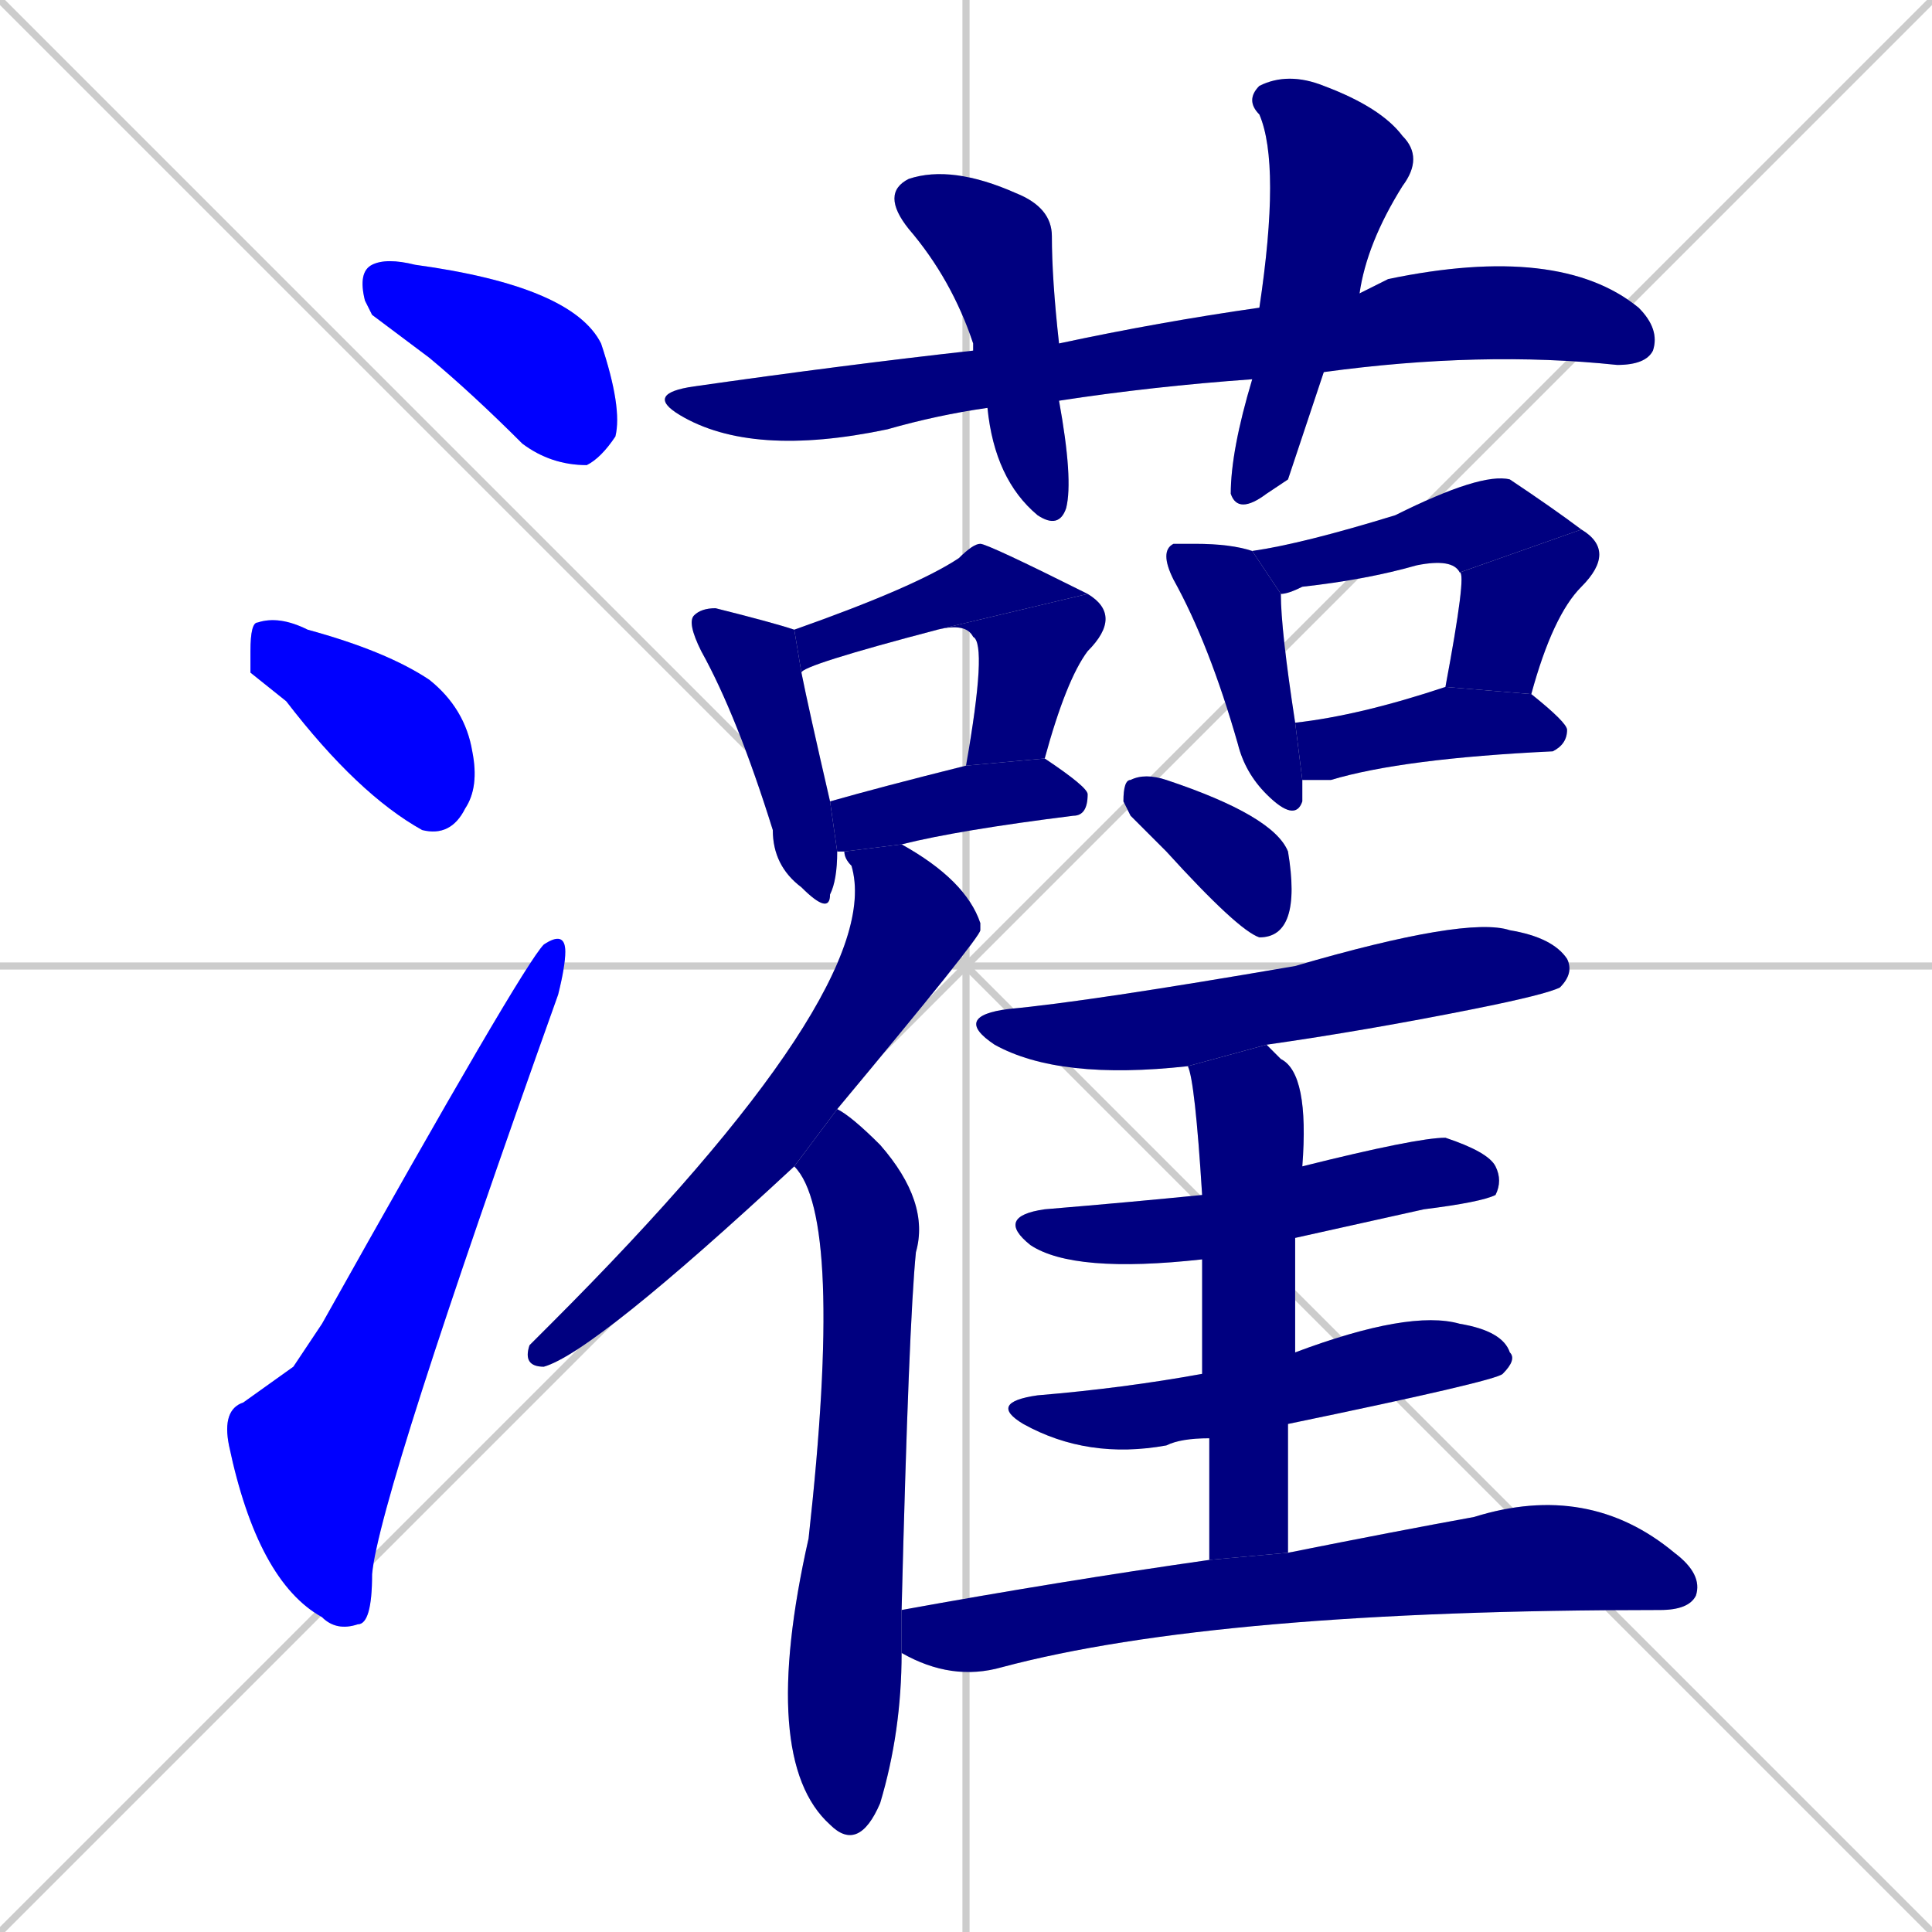 <svg xmlns="http://www.w3.org/2000/svg" xmlns:xlink="http://www.w3.org/1999/xlink" width="270" height="270"><defs><clipPath id="clip-mask-1"><rect x="50" y="36" width="37" height="29"><animate attributeName="x" from="13" to="50" dur="0.137" begin="0; animate22.end + 1" id="animate1" fill="freeze"/></rect></clipPath><clipPath id="clip-mask-2"><rect x="35" y="86" width="32" height="31"><set attributeName="x" to="3" begin="0; animate22.end + 1" /><animate attributeName="x" from="3" to="35" dur="0.119" begin="animate1.end + 0.5" id="animate2" fill="freeze"/></rect></clipPath><clipPath id="clip-mask-3"><rect x="31" y="130" width="48" height="98"><set attributeName="y" to="228" begin="0; animate22.end + 1" /><animate attributeName="y" from="228" to="130" dur="0.363" begin="animate2.end + 0.5" id="animate3" fill="freeze"/></rect></clipPath><clipPath id="clip-mask-4"><rect x="90" y="34" width="142" height="30"><set attributeName="x" to="-52" begin="0; animate22.end + 1" /><animate attributeName="x" from="-52" to="90" dur="0.526" begin="animate3.end + 0.5" id="animate4" fill="freeze"/></rect></clipPath><clipPath id="clip-mask-5"><rect x="123" y="23" width="27" height="51"><set attributeName="y" to="-28" begin="0; animate22.end + 1" /><animate attributeName="y" from="-28" to="23" dur="0.189" begin="animate4.end + 0.5" id="animate5" fill="freeze"/></rect></clipPath><clipPath id="clip-mask-6"><rect x="172" y="10" width="27" height="62"><set attributeName="y" to="-52" begin="0; animate22.end + 1" /><animate attributeName="y" from="-52" to="10" dur="0.230" begin="animate5.end + 0.5" id="animate6" fill="freeze"/></rect></clipPath><clipPath id="clip-mask-7"><rect x="96" y="85" width="21" height="43"><set attributeName="y" to="42" begin="0; animate22.end + 1" /><animate attributeName="y" from="42" to="85" dur="0.159" begin="animate6.end + 0.5" id="animate7" fill="freeze"/></rect></clipPath><clipPath id="clip-mask-8"><rect x="111" y="76" width="41" height="18"><set attributeName="x" to="70" begin="0; animate22.end + 1" /><animate attributeName="x" from="70" to="111" dur="0.152" begin="animate7.end + 0.5" id="animate8" fill="freeze"/></rect></clipPath><clipPath id="clip-mask-9"><rect x="131" y="83" width="26" height="24"><set attributeName="y" to="59" begin="0; animate22.end + 1" /><animate attributeName="y" from="59" to="83" dur="0.089" begin="animate8.end" id="animate9" fill="freeze"/></rect></clipPath><clipPath id="clip-mask-10"><rect x="116" y="106" width="36" height="13"><set attributeName="x" to="80" begin="0; animate22.end + 1" /><animate attributeName="x" from="80" to="116" dur="0.133" begin="animate9.end + 0.5" id="animate10" fill="freeze"/></rect></clipPath><clipPath id="clip-mask-11"><rect x="162" y="76" width="20" height="39"><set attributeName="y" to="37" begin="0; animate22.end + 1" /><animate attributeName="y" from="37" to="76" dur="0.144" begin="animate10.end + 0.5" id="animate11" fill="freeze"/></rect></clipPath><clipPath id="clip-mask-12"><rect x="175" y="66" width="46" height="17"><set attributeName="x" to="129" begin="0; animate22.end + 1" /><animate attributeName="x" from="129" to="175" dur="0.170" begin="animate11.end + 0.5" id="animate12" fill="freeze"/></rect></clipPath><clipPath id="clip-mask-13"><rect x="202" y="74" width="24" height="23"><set attributeName="y" to="51" begin="0; animate22.end + 1" /><animate attributeName="y" from="51" to="74" dur="0.085" begin="animate12.end" id="animate13" fill="freeze"/></rect></clipPath><clipPath id="clip-mask-14"><rect x="181" y="96" width="38" height="13"><set attributeName="x" to="143" begin="0; animate22.end + 1" /><animate attributeName="x" from="143" to="181" dur="0.141" begin="animate13.end + 0.5" id="animate14" fill="freeze"/></rect></clipPath><clipPath id="clip-mask-15"><rect x="73" y="118" width="64" height="73"><set attributeName="y" to="45" begin="0; animate22.end + 1" /><animate attributeName="y" from="45" to="118" dur="0.270" begin="animate14.end + 0.5" id="animate15" fill="freeze"/></rect></clipPath><clipPath id="clip-mask-16"><rect x="106" y="155" width="24" height="104"><set attributeName="y" to="51" begin="0; animate22.end + 1" /><animate attributeName="y" from="51" to="155" dur="0.385" begin="animate15.end + 0.5" id="animate16" fill="freeze"/></rect></clipPath><clipPath id="clip-mask-17"><rect x="157" y="108" width="24" height="23"><set attributeName="x" to="133" begin="0; animate22.end + 1" /><animate attributeName="x" from="133" to="157" dur="0.089" begin="animate16.end + 0.5" id="animate17" fill="freeze"/></rect></clipPath><clipPath id="clip-mask-18"><rect x="133" y="128" width="87" height="23"><set attributeName="x" to="46" begin="0; animate22.end + 1" /><animate attributeName="x" from="46" to="133" dur="0.322" begin="animate17.end + 0.5" id="animate18" fill="freeze"/></rect></clipPath><clipPath id="clip-mask-19"><rect x="139" y="159" width="71" height="19"><set attributeName="x" to="68" begin="0; animate22.end + 1" /><animate attributeName="x" from="68" to="139" dur="0.263" begin="animate18.end + 0.5" id="animate19" fill="freeze"/></rect></clipPath><clipPath id="clip-mask-20"><rect x="138" y="183" width="74" height="21"><set attributeName="x" to="64" begin="0; animate22.end + 1" /><animate attributeName="x" from="64" to="138" dur="0.274" begin="animate19.end + 0.5" id="animate20" fill="freeze"/></rect></clipPath><clipPath id="clip-mask-21"><rect x="166" y="146" width="17" height="72"><set attributeName="y" to="74" begin="0; animate22.end + 1" /><animate attributeName="y" from="74" to="146" dur="0.267" begin="animate20.end + 0.5" id="animate21" fill="freeze"/></rect></clipPath><clipPath id="clip-mask-22"><rect x="126" y="207" width="112" height="28"><set attributeName="x" to="14" begin="0; animate22.end + 1" /><animate attributeName="x" from="14" to="126" dur="0.415" begin="animate21.end + 0.5" id="animate22" fill="freeze"/></rect></clipPath></defs><path d="M 0 0 L 270 270 M 270 0 L 0 270 M 135 0 L 135 270 M 0 135 L 270 135" stroke="#CCCCCC" /><path d="M 52 44 L 51 42 Q 50 38 52 37 Q 54 36 58 37 Q 80 40 84 48 Q 87 57 86 61 Q 84 64 82 65 Q 77 65 73 62 Q 66 55 60 50" fill="#CCCCCC"/><path d="M 35 94 L 35 91 Q 35 87 36 87 Q 39 86 43 88 Q 54 91 60 95 Q 65 99 66 105 Q 67 110 65 113 Q 63 117 59 116 Q 50 111 40 98" fill="#CCCCCC"/><path d="M 41 191 L 45 185 Q 73 135 76 132 Q 79 130 79 133 Q 79 135 78 139 Q 53 209 52 220 Q 52 227 50 227 Q 47 228 45 226 Q 36 221 32 202 Q 31 197 34 196" fill="#CCCCCC"/><path d="M 175 53 Q 161 54 148 56 L 138 57 Q 131 58 124 60 Q 105 64 95 58 Q 90 55 97 54 Q 118 51 136 49 L 148 48 Q 162 45 176 43 L 190 41 Q 192 40 194 39 Q 218 34 229 43 Q 232 46 231 49 Q 230 51 226 51 Q 207 49 185 52" fill="#CCCCCC"/><path d="M 148 56 Q 150 67 149 71 Q 148 74 145 72 Q 139 67 138 57 L 136 49 Q 136 48 136 48 Q 133 39 127 32 Q 123 27 127 25 Q 133 23 142 27 Q 147 29 147 33 Q 147 39 148 48" fill="#CCCCCC"/><path d="M 180 67 L 177 69 Q 173 72 172 69 Q 172 63 175 53 L 176 43 Q 179 23 176 16 Q 174 14 176 12 Q 180 10 185 12 Q 193 15 196 19 Q 199 22 196 26 Q 191 34 190 41 L 185 52" fill="#CCCCCC"/><path d="M 117 119 Q 117 123 116 125 Q 116 128 112 124 Q 108 121 108 116 Q 103 100 98 91 Q 96 87 97 86 Q 98 85 100 85 Q 108 87 111 88 L 112 94 Q 113 99 116 112" fill="#CCCCCC"/><path d="M 131 88 Q 112 93 112 94 L 111 88 Q 128 82 134 78 Q 136 76 137 76 Q 138 76 152 83" fill="#CCCCCC"/><path d="M 135 107 Q 138 90 136 89 Q 135 87 131 88 L 152 83 Q 157 86 152 91 Q 149 95 146 106" fill="#CCCCCC"/><path d="M 118 119 Q 117 119 117 119 L 116 112 Q 123 110 135 107 L 146 106 Q 152 110 152 111 Q 152 114 150 114 Q 134 116 126 118" fill="#CCCCCC"/><path d="M 182 111 L 182 112 Q 181 115 177 111 Q 174 108 173 104 Q 169 90 164 81 Q 162 77 164 76 Q 164 76 167 76 Q 172 76 175 77 L 179 83 Q 179 88 181 101 L 182 109" fill="#CCCCCC"/><path d="M 175 77 Q 182 76 195 72 Q 207 66 211 67 Q 217 71 221 74 L 204 80 Q 203 78 198 79 Q 191 81 182 82 Q 180 83 179 83" fill="#CCCCCC"/><path d="M 221 74 Q 226 77 221 82 Q 217 86 214 97 L 202 96 Q 205 80 204 80" fill="#CCCCCC"/><path d="M 181 101 Q 190 100 202 96 L 214 97 Q 219 101 219 102 Q 219 104 217 105 Q 196 106 186 109 Q 184 109 182 109" fill="#CCCCCC"/><path d="M 111 163 Q 83 189 76 191 Q 73 191 74 188 Q 75 187 77 185 Q 124 138 119 121 Q 118 120 118 119 L 126 118 Q 135 123 137 129 Q 137 129 137 130 Q 137 131 117 155" fill="#CCCCCC"/><path d="M 126 231 Q 126 242 123 252 Q 120 259 116 255 Q 106 246 113 215 Q 118 170 111 163 L 117 155 Q 119 156 123 160 Q 130 168 128 175 Q 127 185 126 225" fill="#CCCCCC"/><path d="M 158 114 L 157 112 Q 157 109 158 109 Q 160 108 163 109 Q 178 114 180 119 Q 181 125 180 128 Q 179 131 176 131 Q 173 130 163 119" fill="#CCCCCC"/><path d="M 166 149 Q 148 151 139 146 Q 133 142 141 141 Q 152 140 181 135 Q 205 128 211 130 Q 217 131 219 134 Q 220 136 218 138 Q 216 139 206 141 Q 191 144 177 146" fill="#CCCCCC"/><path d="M 168 176 Q 150 178 144 174 Q 139 170 146 169 Q 158 168 168 167 L 182 163 Q 198 159 202 159 Q 208 161 209 163 Q 210 165 209 167 Q 207 168 199 169 Q 190 171 181 173" fill="#CCCCCC"/><path d="M 169 201 Q 165 201 163 202 Q 152 204 143 199 Q 138 196 145 195 Q 157 194 168 192 L 181 189 Q 197 183 204 185 Q 210 186 211 189 Q 212 190 210 192 Q 209 193 180 199" fill="#CCCCCC"/><path d="M 169 208 L 169 201 L 168 192 Q 168 182 168 176 L 168 167 Q 167 151 166 149 L 177 146 Q 178 147 179 148 Q 183 150 182 163 L 181 173 Q 181 181 181 189 L 180 199 Q 180 207 180 217 L 169 218" fill="#CCCCCC"/><path d="M 180 217 Q 195 214 206 212 Q 222 207 234 217 Q 238 220 237 223 Q 236 225 232 225 Q 170 225 140 233 Q 133 235 126 231 L 126 225 Q 148 221 169 218" fill="#CCCCCC"/><path d="M 52 44 L 51 42 Q 50 38 52 37 Q 54 36 58 37 Q 80 40 84 48 Q 87 57 86 61 Q 84 64 82 65 Q 77 65 73 62 Q 66 55 60 50" fill="#0000ff" clip-path="url(#clip-mask-1)" /><path d="M 35 94 L 35 91 Q 35 87 36 87 Q 39 86 43 88 Q 54 91 60 95 Q 65 99 66 105 Q 67 110 65 113 Q 63 117 59 116 Q 50 111 40 98" fill="#0000ff" clip-path="url(#clip-mask-2)" /><path d="M 41 191 L 45 185 Q 73 135 76 132 Q 79 130 79 133 Q 79 135 78 139 Q 53 209 52 220 Q 52 227 50 227 Q 47 228 45 226 Q 36 221 32 202 Q 31 197 34 196" fill="#0000ff" clip-path="url(#clip-mask-3)" /><path d="M 175 53 Q 161 54 148 56 L 138 57 Q 131 58 124 60 Q 105 64 95 58 Q 90 55 97 54 Q 118 51 136 49 L 148 48 Q 162 45 176 43 L 190 41 Q 192 40 194 39 Q 218 34 229 43 Q 232 46 231 49 Q 230 51 226 51 Q 207 49 185 52" fill="#000080" clip-path="url(#clip-mask-4)" /><path d="M 148 56 Q 150 67 149 71 Q 148 74 145 72 Q 139 67 138 57 L 136 49 Q 136 48 136 48 Q 133 39 127 32 Q 123 27 127 25 Q 133 23 142 27 Q 147 29 147 33 Q 147 39 148 48" fill="#000080" clip-path="url(#clip-mask-5)" /><path d="M 180 67 L 177 69 Q 173 72 172 69 Q 172 63 175 53 L 176 43 Q 179 23 176 16 Q 174 14 176 12 Q 180 10 185 12 Q 193 15 196 19 Q 199 22 196 26 Q 191 34 190 41 L 185 52" fill="#000080" clip-path="url(#clip-mask-6)" /><path d="M 117 119 Q 117 123 116 125 Q 116 128 112 124 Q 108 121 108 116 Q 103 100 98 91 Q 96 87 97 86 Q 98 85 100 85 Q 108 87 111 88 L 112 94 Q 113 99 116 112" fill="#000080" clip-path="url(#clip-mask-7)" /><path d="M 131 88 Q 112 93 112 94 L 111 88 Q 128 82 134 78 Q 136 76 137 76 Q 138 76 152 83" fill="#000080" clip-path="url(#clip-mask-8)" /><path d="M 135 107 Q 138 90 136 89 Q 135 87 131 88 L 152 83 Q 157 86 152 91 Q 149 95 146 106" fill="#000080" clip-path="url(#clip-mask-9)" /><path d="M 118 119 Q 117 119 117 119 L 116 112 Q 123 110 135 107 L 146 106 Q 152 110 152 111 Q 152 114 150 114 Q 134 116 126 118" fill="#000080" clip-path="url(#clip-mask-10)" /><path d="M 182 111 L 182 112 Q 181 115 177 111 Q 174 108 173 104 Q 169 90 164 81 Q 162 77 164 76 Q 164 76 167 76 Q 172 76 175 77 L 179 83 Q 179 88 181 101 L 182 109" fill="#000080" clip-path="url(#clip-mask-11)" /><path d="M 175 77 Q 182 76 195 72 Q 207 66 211 67 Q 217 71 221 74 L 204 80 Q 203 78 198 79 Q 191 81 182 82 Q 180 83 179 83" fill="#000080" clip-path="url(#clip-mask-12)" /><path d="M 221 74 Q 226 77 221 82 Q 217 86 214 97 L 202 96 Q 205 80 204 80" fill="#000080" clip-path="url(#clip-mask-13)" /><path d="M 181 101 Q 190 100 202 96 L 214 97 Q 219 101 219 102 Q 219 104 217 105 Q 196 106 186 109 Q 184 109 182 109" fill="#000080" clip-path="url(#clip-mask-14)" /><path d="M 111 163 Q 83 189 76 191 Q 73 191 74 188 Q 75 187 77 185 Q 124 138 119 121 Q 118 120 118 119 L 126 118 Q 135 123 137 129 Q 137 129 137 130 Q 137 131 117 155" fill="#000080" clip-path="url(#clip-mask-15)" /><path d="M 126 231 Q 126 242 123 252 Q 120 259 116 255 Q 106 246 113 215 Q 118 170 111 163 L 117 155 Q 119 156 123 160 Q 130 168 128 175 Q 127 185 126 225" fill="#000080" clip-path="url(#clip-mask-16)" /><path d="M 158 114 L 157 112 Q 157 109 158 109 Q 160 108 163 109 Q 178 114 180 119 Q 181 125 180 128 Q 179 131 176 131 Q 173 130 163 119" fill="#000080" clip-path="url(#clip-mask-17)" /><path d="M 166 149 Q 148 151 139 146 Q 133 142 141 141 Q 152 140 181 135 Q 205 128 211 130 Q 217 131 219 134 Q 220 136 218 138 Q 216 139 206 141 Q 191 144 177 146" fill="#000080" clip-path="url(#clip-mask-18)" /><path d="M 168 176 Q 150 178 144 174 Q 139 170 146 169 Q 158 168 168 167 L 182 163 Q 198 159 202 159 Q 208 161 209 163 Q 210 165 209 167 Q 207 168 199 169 Q 190 171 181 173" fill="#000080" clip-path="url(#clip-mask-19)" /><path d="M 169 201 Q 165 201 163 202 Q 152 204 143 199 Q 138 196 145 195 Q 157 194 168 192 L 181 189 Q 197 183 204 185 Q 210 186 211 189 Q 212 190 210 192 Q 209 193 180 199" fill="#000080" clip-path="url(#clip-mask-20)" /><path d="M 169 208 L 169 201 L 168 192 Q 168 182 168 176 L 168 167 Q 167 151 166 149 L 177 146 Q 178 147 179 148 Q 183 150 182 163 L 181 173 Q 181 181 181 189 L 180 199 Q 180 207 180 217 L 169 218" fill="#000080" clip-path="url(#clip-mask-21)" /><path d="M 180 217 Q 195 214 206 212 Q 222 207 234 217 Q 238 220 237 223 Q 236 225 232 225 Q 170 225 140 233 Q 133 235 126 231 L 126 225 Q 148 221 169 218" fill="#000080" clip-path="url(#clip-mask-22)" /></svg>